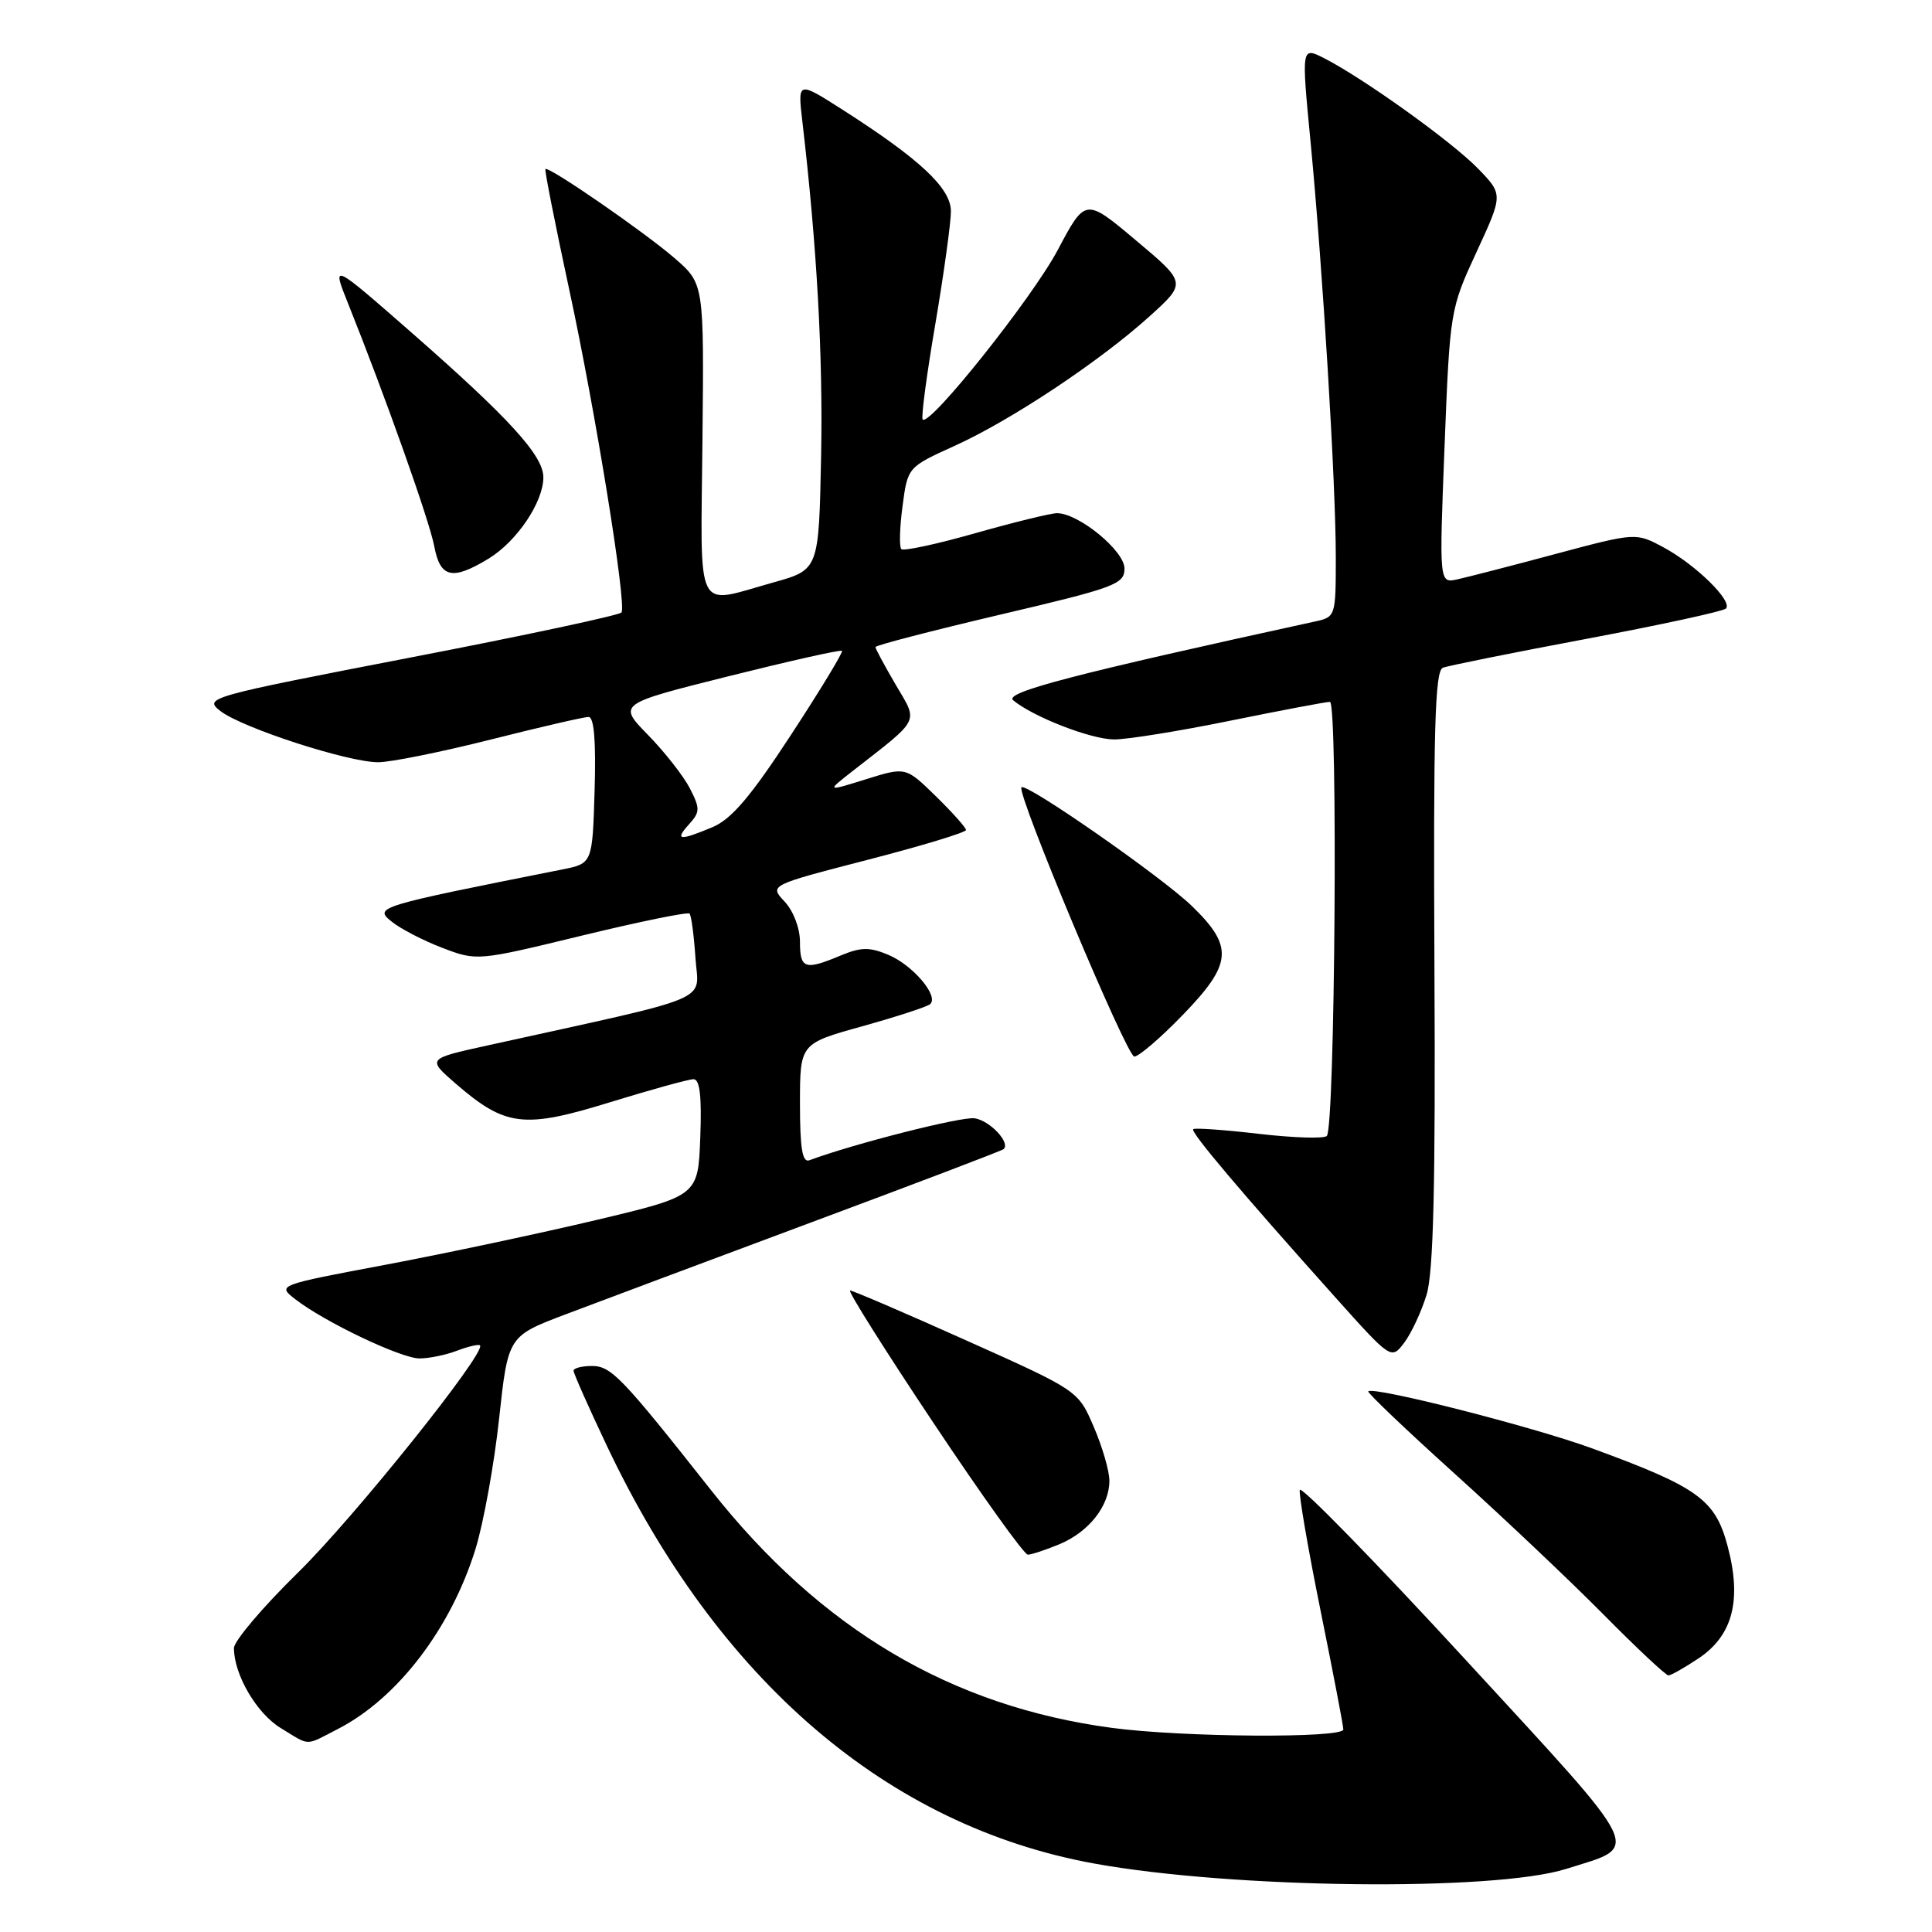 <?xml version="1.0" encoding="UTF-8" standalone="no"?>
<!DOCTYPE svg PUBLIC "-//W3C//DTD SVG 1.1//EN" "http://www.w3.org/Graphics/SVG/1.1/DTD/svg11.dtd" >
<svg xmlns="http://www.w3.org/2000/svg" xmlns:xlink="http://www.w3.org/1999/xlink" version="1.1" viewBox="0 0 256 256">
 <g >
 <path fill="currentColor"
d=" M 207.52 247.64 C 217.51 244.49 218.30 246.13 194.19 219.92 C 182.26 206.95 172.38 196.83 172.23 197.42 C 172.08 198.01 173.32 205.21 174.98 213.41 C 176.64 221.60 178.00 228.69 178.00 229.16 C 178.00 230.35 156.69 230.21 147.32 228.95 C 126.01 226.10 108.74 215.86 94.22 197.46 C 82.38 182.46 80.98 181.00 78.43 181.00 C 77.09 181.00 76.00 181.29 76.00 181.63 C 76.00 181.98 77.98 186.44 80.40 191.55 C 95.15 222.70 117.62 241.96 145.00 246.93 C 163.34 250.26 197.97 250.65 207.52 247.64 Z  M 44.79 229.09 C 52.69 225.02 59.75 215.77 63.01 205.24 C 64.07 201.79 65.48 194.04 66.13 188.01 C 67.32 177.05 67.32 177.05 74.91 174.17 C 79.08 172.59 93.75 167.10 107.50 161.97 C 121.25 156.85 132.71 152.49 132.96 152.28 C 133.97 151.47 131.18 148.48 129.14 148.18 C 127.41 147.92 113.00 151.59 107.25 153.74 C 106.32 154.10 106.00 152.20 106.00 146.25 C 106.00 138.28 106.00 138.28 114.25 135.99 C 118.79 134.72 122.83 133.41 123.24 133.06 C 124.46 132.01 120.97 127.89 117.71 126.52 C 115.21 125.47 114.08 125.49 111.37 126.62 C 106.64 128.60 106.00 128.38 106.00 124.81 C 106.00 122.99 105.13 120.71 103.97 119.47 C 101.93 117.30 101.93 117.30 114.97 113.93 C 122.14 112.08 128.00 110.30 128.00 109.98 C 128.00 109.67 126.20 107.65 124.01 105.51 C 120.02 101.61 120.02 101.61 114.76 103.25 C 109.50 104.89 109.50 104.89 112.95 102.19 C 122.07 95.07 121.69 95.84 118.68 90.72 C 117.21 88.20 116.00 85.96 116.00 85.74 C 116.00 85.51 123.42 83.59 132.50 81.45 C 147.80 77.86 149.00 77.41 149.00 75.33 C 149.00 72.98 142.92 68.00 140.06 68.00 C 139.25 68.00 134.39 69.19 129.27 70.64 C 124.14 72.10 119.72 73.05 119.43 72.76 C 119.14 72.47 119.21 69.91 119.59 67.07 C 120.27 61.90 120.27 61.90 126.49 59.08 C 134.01 55.67 145.75 47.86 152.36 41.88 C 157.22 37.48 157.22 37.48 150.52 31.85 C 143.82 26.22 143.82 26.22 140.16 33.12 C 136.79 39.47 123.20 56.53 122.26 55.59 C 122.03 55.37 122.78 49.69 123.93 42.97 C 125.07 36.25 126.00 29.51 126.00 28.00 C 126.00 24.93 121.91 21.10 111.60 14.51 C 105.69 10.74 105.69 10.74 106.32 16.12 C 108.25 32.65 109.06 47.17 108.80 60.50 C 108.50 75.49 108.50 75.49 102.50 77.17 C 91.94 80.11 92.85 81.92 93.08 58.30 C 93.29 37.59 93.29 37.59 89.40 34.22 C 85.36 30.72 72.69 21.98 72.27 22.40 C 72.14 22.53 73.58 29.81 75.47 38.58 C 78.91 54.54 83.02 79.93 82.36 81.15 C 82.17 81.50 69.62 84.19 54.47 87.11 C 27.47 92.33 26.97 92.47 29.21 94.22 C 32.09 96.45 46.10 101.00 50.11 101.00 C 51.76 101.00 58.46 99.65 65.00 98.00 C 71.54 96.35 77.38 95.00 77.98 95.00 C 78.72 95.00 78.98 98.17 78.79 104.71 C 78.50 114.41 78.50 114.41 74.50 115.21 C 49.94 120.09 49.55 120.21 51.86 122.09 C 53.05 123.06 56.10 124.64 58.62 125.60 C 63.19 127.34 63.25 127.34 77.08 123.98 C 84.70 122.13 91.14 120.81 91.37 121.06 C 91.60 121.30 91.95 123.93 92.15 126.91 C 92.54 132.92 95.28 131.76 64.54 138.54 C 56.58 140.29 56.58 140.29 60.41 143.61 C 66.98 149.29 69.41 149.58 80.81 146.06 C 86.26 144.38 91.25 143.00 91.90 143.00 C 92.73 143.00 93.00 145.29 92.79 150.73 C 92.50 158.45 92.50 158.45 79.00 161.66 C 71.58 163.42 59.03 166.09 51.12 167.58 C 36.73 170.29 36.73 170.29 39.12 172.15 C 42.99 175.16 53.14 180.00 55.59 180.00 C 56.85 180.00 59.09 179.54 60.57 178.97 C 62.06 178.41 63.42 178.09 63.60 178.27 C 64.49 179.15 46.92 201.09 39.50 208.36 C 34.82 212.94 31.00 217.45 31.00 218.38 C 31.00 221.89 34.00 227.03 37.19 228.97 C 41.18 231.40 40.32 231.39 44.79 229.09 Z  M 225.10 219.72 C 229.62 216.68 230.82 211.99 228.91 204.84 C 227.27 198.69 224.99 197.05 211.00 191.93 C 203.15 189.05 182.00 183.67 181.30 184.36 C 181.14 184.53 186.29 189.44 192.75 195.27 C 199.21 201.10 208.09 209.50 212.48 213.94 C 216.86 218.37 220.73 222.00 221.08 222.00 C 221.42 222.00 223.23 220.97 225.10 219.72 Z  M 140.40 204.61 C 144.29 202.98 147.00 199.54 147.00 196.21 C 147.00 194.92 146.07 191.71 144.93 189.07 C 142.87 184.26 142.87 184.26 128.07 177.63 C 119.94 173.98 112.99 171.00 112.64 171.00 C 112.28 171.00 117.24 178.88 123.66 188.50 C 130.07 198.12 135.71 206.00 136.19 206.00 C 136.67 206.00 138.57 205.37 140.40 204.61 Z  M 189.03 171.56 C 189.94 168.58 190.22 157.03 190.07 128.24 C 189.92 96.65 190.13 88.89 191.19 88.48 C 191.91 88.20 200.49 86.48 210.27 84.64 C 220.04 82.80 228.33 81.00 228.69 80.64 C 229.65 79.68 224.70 74.83 220.43 72.53 C 216.76 70.56 216.76 70.56 206.13 73.40 C 200.28 74.97 194.42 76.48 193.10 76.77 C 190.70 77.29 190.70 77.29 191.41 59.15 C 192.12 41.17 192.16 40.93 195.65 33.39 C 199.17 25.77 199.17 25.77 195.86 22.35 C 192.41 18.79 180.71 10.40 175.47 7.72 C 172.44 6.18 172.44 6.18 173.66 18.84 C 175.28 35.77 177.00 64.05 177.00 73.84 C 177.00 81.66 176.97 81.76 174.25 82.35 C 142.26 89.33 132.99 91.75 134.25 92.79 C 136.90 94.99 144.54 97.96 147.61 97.98 C 149.32 97.99 156.25 96.88 163.00 95.50 C 169.75 94.13 175.70 93.00 176.22 93.00 C 177.30 93.00 176.90 149.43 175.81 150.52 C 175.44 150.90 171.39 150.77 166.81 150.24 C 162.24 149.71 158.32 149.43 158.11 149.62 C 157.69 149.97 164.37 157.87 176.88 171.84 C 184.35 180.18 184.35 180.18 186.08 177.90 C 187.02 176.64 188.35 173.79 189.03 171.56 Z  M 156.69 134.52 C 163.30 127.70 163.49 125.45 157.95 120.07 C 154.01 116.24 135.98 103.68 135.35 104.32 C 134.64 105.03 149.30 140.00 150.30 140.00 C 150.90 140.00 153.77 137.53 156.69 134.52 Z  M 64.76 74.01 C 68.50 71.72 71.99 66.54 72.00 63.25 C 72.00 60.37 67.48 55.41 54.44 43.99 C 43.96 34.82 43.96 34.82 46.10 40.16 C 51.05 52.51 56.91 69.01 57.54 72.38 C 58.33 76.59 59.93 76.95 64.76 74.01 Z  M 91.31 109.21 C 92.77 107.59 92.78 107.13 91.41 104.46 C 90.57 102.83 88.08 99.65 85.87 97.39 C 81.86 93.28 81.86 93.28 96.56 89.60 C 104.64 87.58 111.40 86.06 111.57 86.24 C 111.74 86.41 108.70 91.43 104.80 97.39 C 99.44 105.59 96.91 108.56 94.39 109.61 C 90.00 111.45 89.36 111.36 91.31 109.21 Z "/>
</g>
</svg>